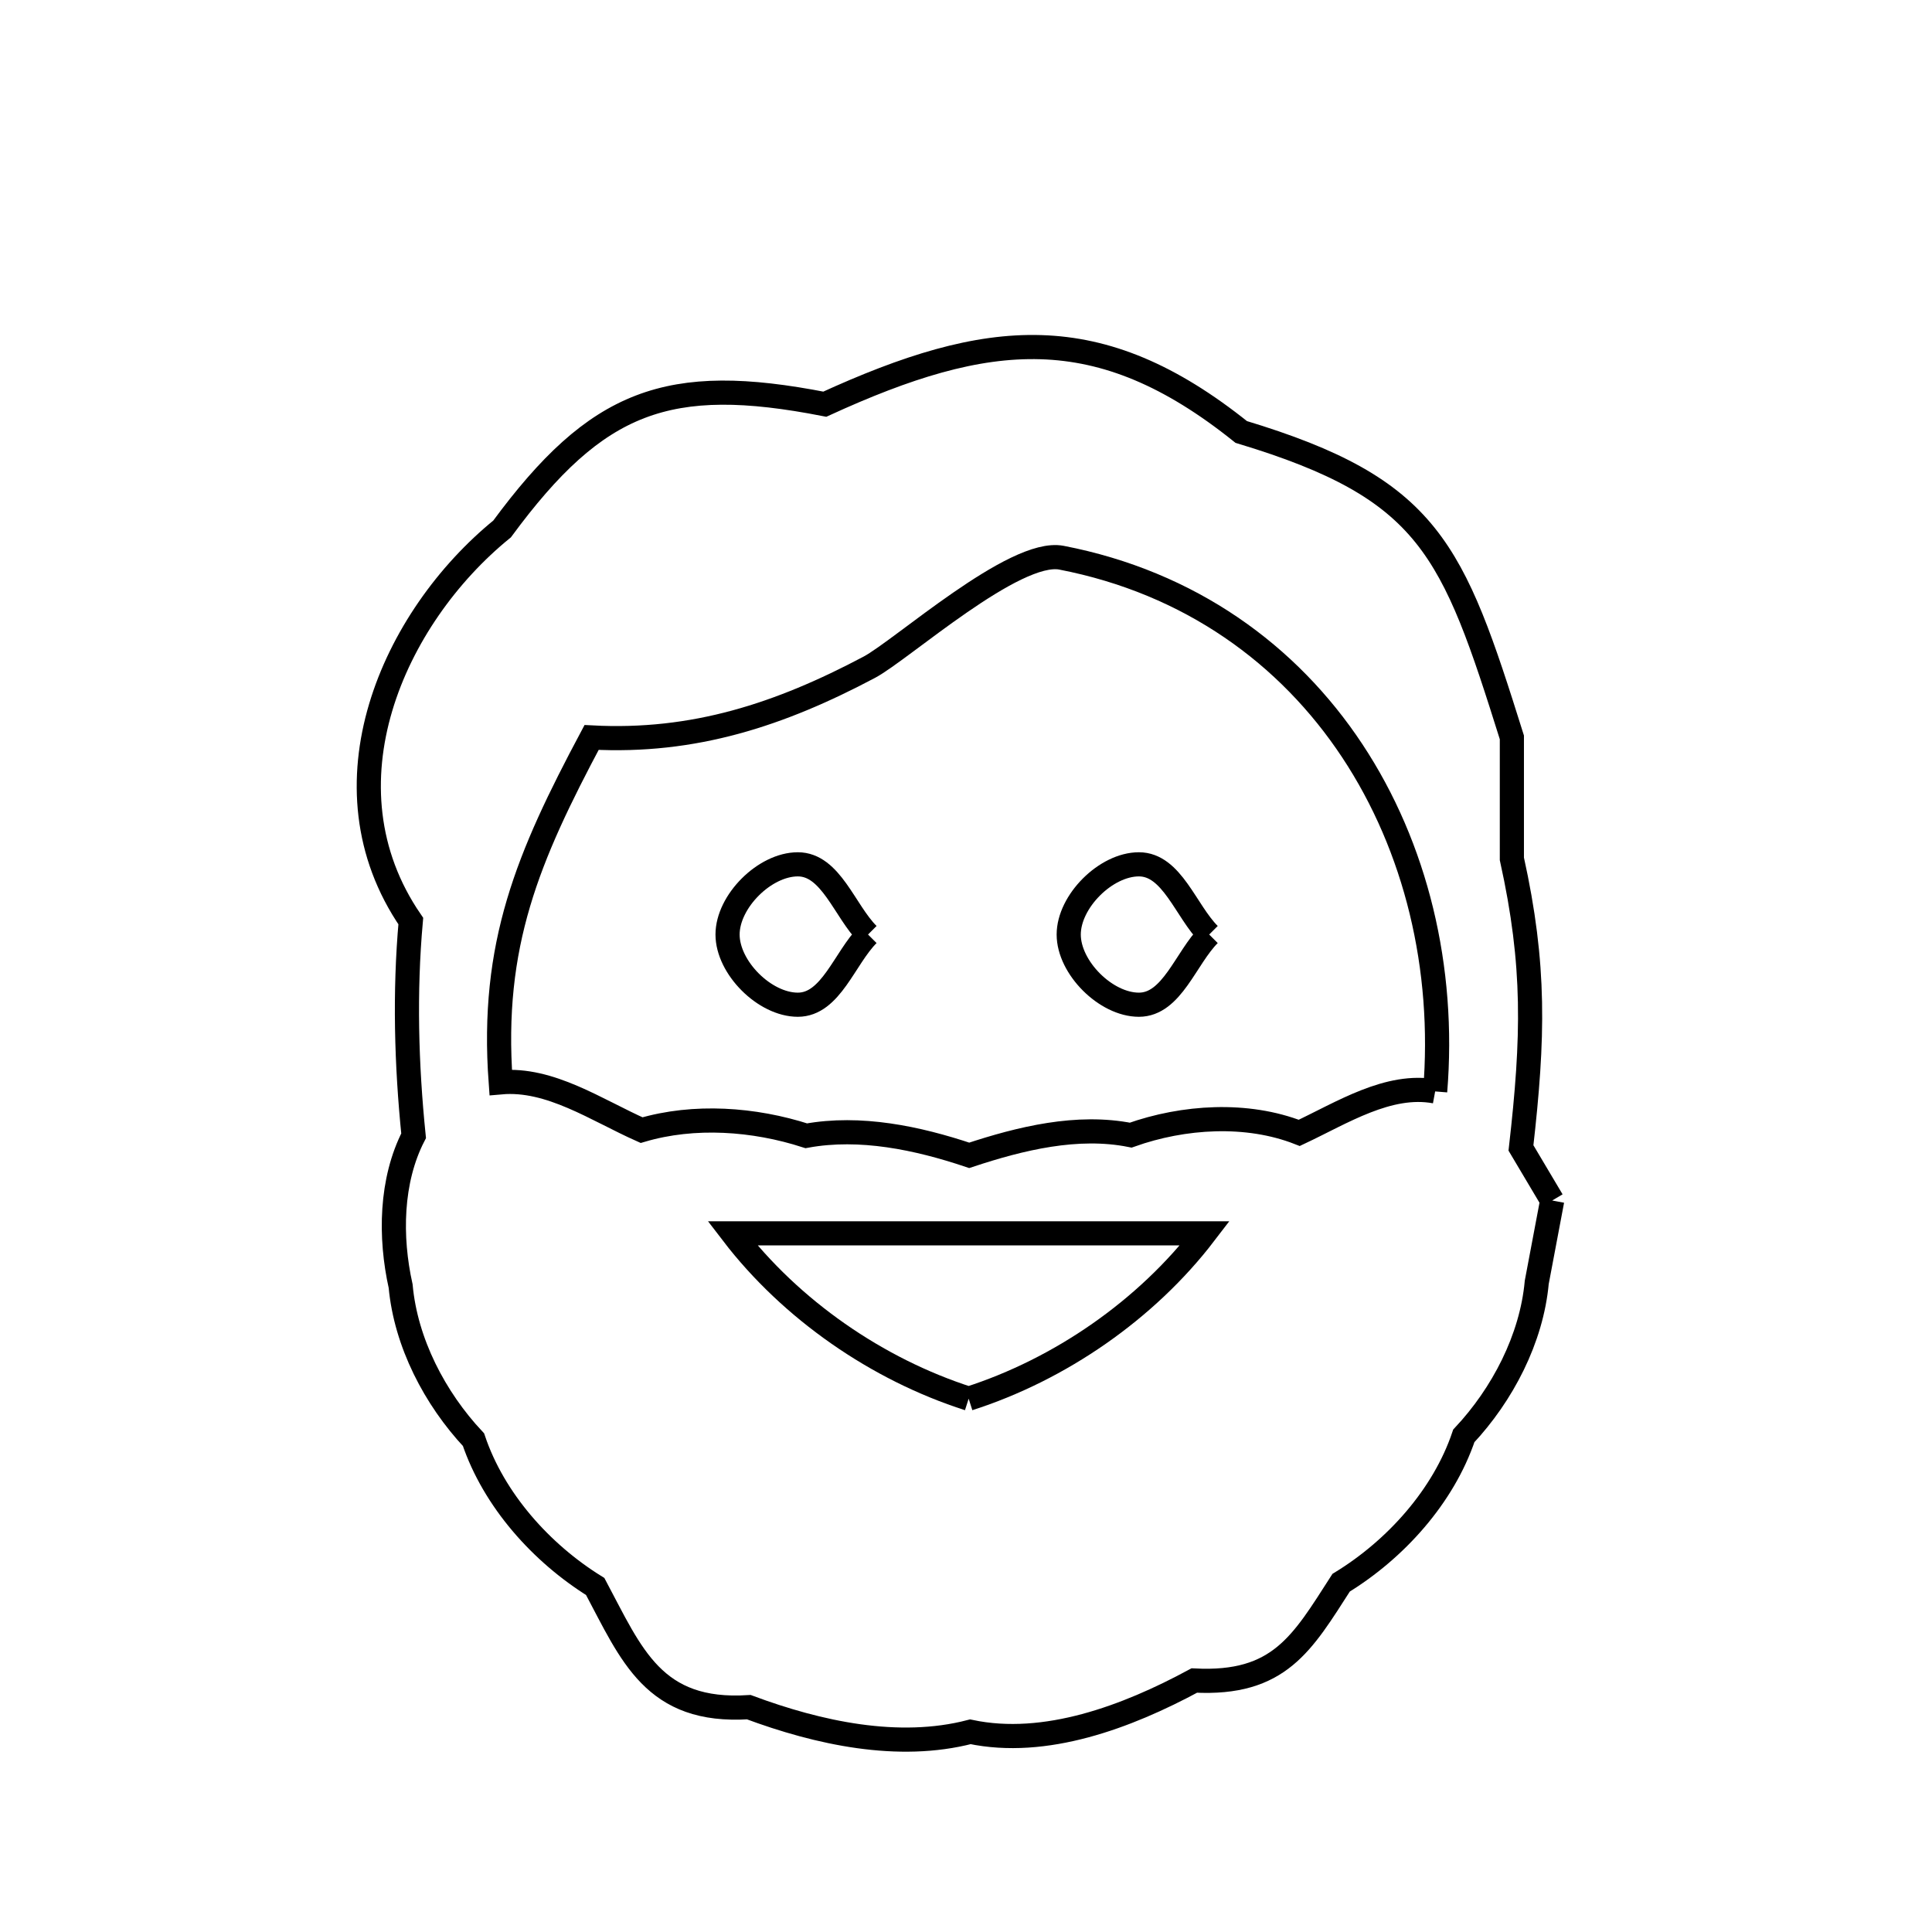 <svg xmlns="http://www.w3.org/2000/svg" viewBox="0.0 0.0 24.0 24.0" height="200px" width="200px"><path fill="none" stroke="black" stroke-width=".3" stroke-opacity="1.0"  filling="0" d="M10.783 11.609 L10.783 11.609 C10.492 11.9 10.322 12.481 9.911 12.481 C9.499 12.481 9.038 12.02 9.038 11.609 C9.038 11.198 9.499 10.737 9.911 10.737 C10.322 10.737 10.492 11.318 10.783 11.609 L10.783 11.609"></path>
<path fill="none" stroke="black" stroke-width=".3" stroke-opacity="1.0"  filling="0" d="M15.021 11.609 L15.021 11.609 C14.73 11.9 14.559 12.481 14.148 12.481 C13.737 12.481 13.276 12.02 13.276 11.609 C13.276 11.198 13.737 10.737 14.148 10.737 C14.559 10.737 14.73 11.318 15.021 11.609 L15.021 11.609"></path>
<path fill="none" stroke="black" stroke-width=".3" stroke-opacity="1.0"  filling="0" d="M17.828 13.558 L17.828 13.558 C17.249 13.451 16.672 13.823 16.14 14.073 L16.14 14.073 C15.49 13.818 14.704 13.867 14.046 14.101 L14.046 14.101 C13.385 13.969 12.68 14.14 12.04 14.352 L12.04 14.352 C11.396 14.136 10.685 13.987 10.016 14.109 L10.016 14.109 C9.366 13.899 8.624 13.846 7.97 14.039 L7.97 14.039 C7.408 13.789 6.834 13.39 6.22 13.445 L6.22 13.445 C6.095 11.733 6.558 10.646 7.349 9.161 L7.349 9.161 C8.62 9.229 9.689 8.877 10.8 8.288 C11.201 8.074 12.604 6.816 13.186 6.928 C14.782 7.237 16.006 8.129 16.798 9.326 C17.591 10.524 17.953 12.027 17.828 13.558 L17.828 13.558"></path>
<path fill="none" stroke="black" stroke-width=".3" stroke-opacity="1.0"  filling="0" d="M19.282 14.913 L19.282 14.913 C19.218 15.252 19.154 15.591 19.09 15.93 L19.09 15.93 C19.026 16.631 18.665 17.324 18.184 17.837 L18.184 17.837 C17.931 18.588 17.336 19.248 16.66 19.661 L16.66 19.661 C16.177 20.412 15.893 20.931 14.836 20.876 L14.836 20.876 C13.999 21.328 12.985 21.709 12.054 21.513 L12.054 21.513 C11.16 21.745 10.167 21.529 9.302 21.207 L9.302 21.207 C8.119 21.283 7.846 20.556 7.394 19.708 L7.394 19.708 C6.723 19.292 6.134 18.633 5.882 17.884 L5.882 17.884 C5.401 17.371 5.041 16.678 4.977 15.977 L4.977 15.977 C4.841 15.367 4.852 14.665 5.138 14.109 L5.138 14.109 C5.048 13.224 5.024 12.327 5.103 11.442 L5.103 11.442 C3.948 9.759 4.882 7.673 6.237 6.571 L6.237 6.571 C7.415 4.972 8.296 4.64 10.246 5.021 L10.246 5.021 C12.278 4.091 13.649 3.947 15.419 5.366 L15.419 5.366 C17.765 6.074 18.045 6.816 18.781 9.16 L18.781 10.669 C19.074 11.992 19.05 12.89 18.894 14.26 L18.894 14.26 C19.024 14.478 19.153 14.696 19.282 14.913 L19.282 14.913"></path>
<path fill="none" stroke="black" stroke-width=".3" stroke-opacity="1.0"  filling="0" d="M12.033 17.375 L12.033 17.375 C10.896 17.011 9.825 16.269 9.099 15.321 L14.967 15.321 C14.242 16.269 13.17 17.011 12.033 17.375 L12.033 17.375"></path></svg>